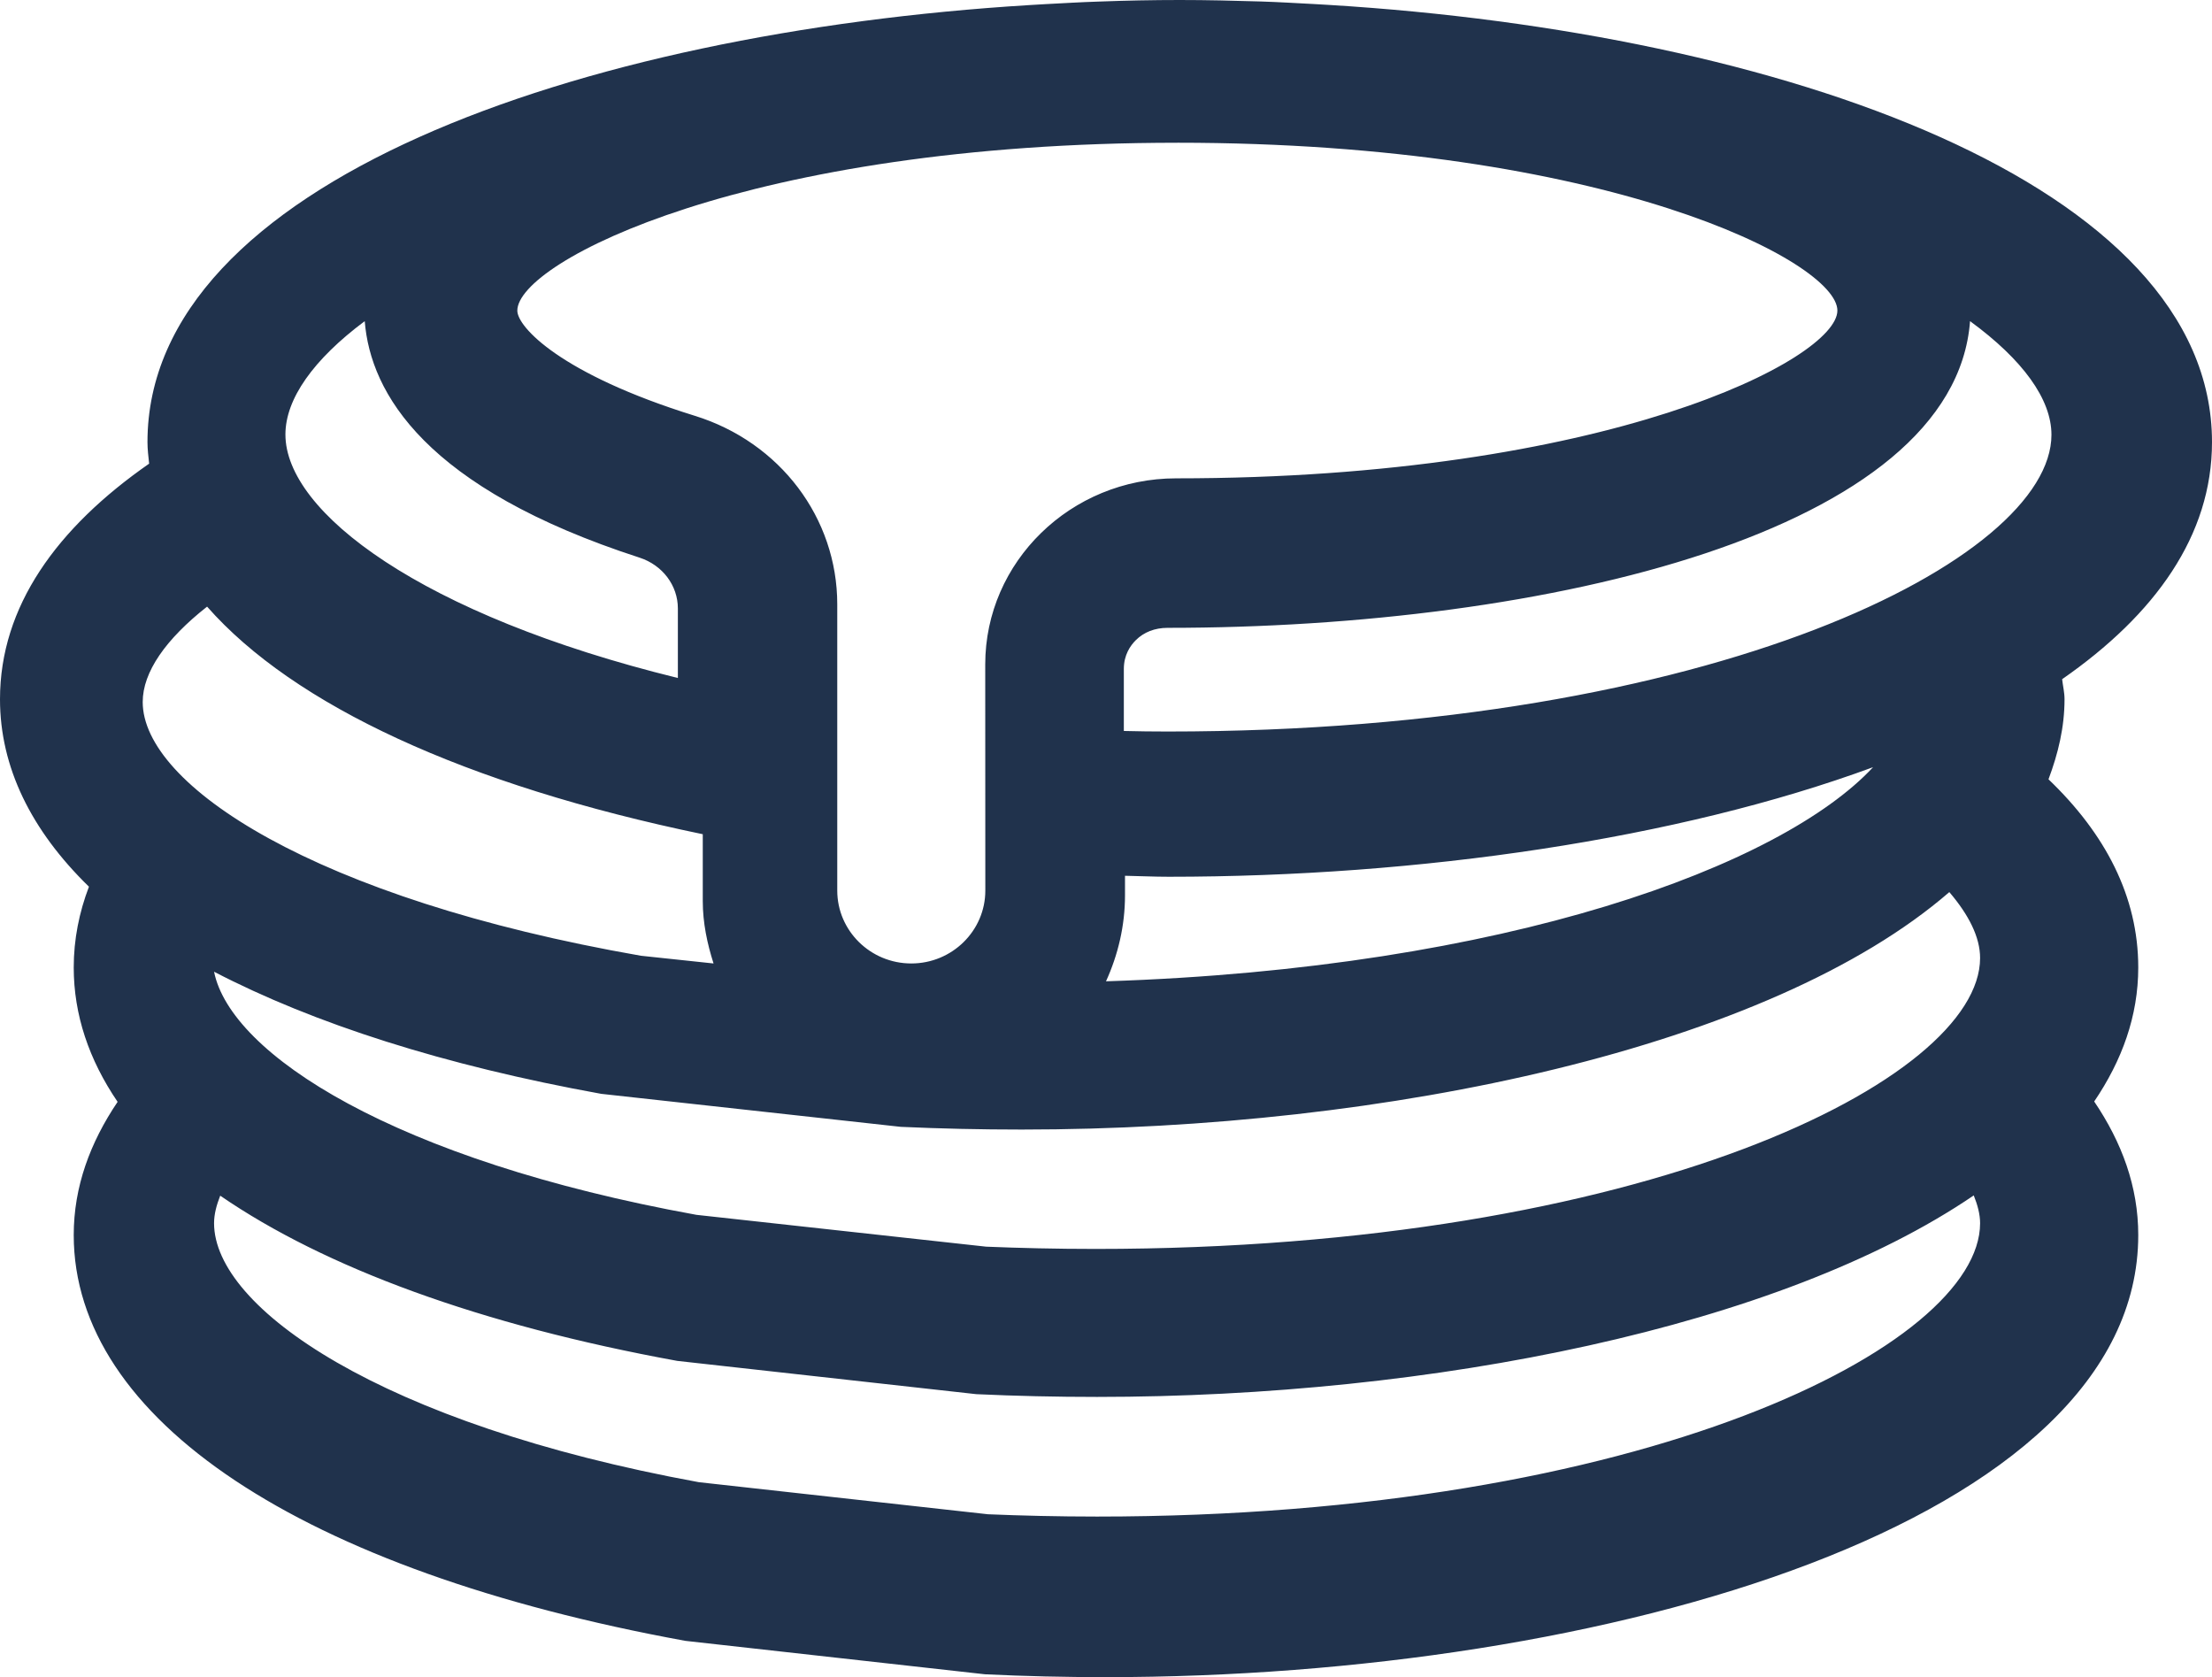 <?xml version="1.0" encoding="UTF-8"?>
<svg width="124px" height="94px" viewBox="0 0 124 94" version="1.1" xmlns="http://www.w3.org/2000/svg" xmlns:xlink="http://www.w3.org/1999/xlink">
    <title>Fill 1</title>
    <g id="Logo" stroke="none" stroke-width="1" fill="none" fill-rule="evenodd">
        <g id="Artboard" transform="translate(-28, -43)" fill="#20324C">
            <path d="M142.834,86.678 C143.372,85.243 143.733,83.767 143.733,82.192 C143.733,81.805 143.64,81.439 143.599,81.067 C148.817,77.443 152,73.009 152,67.779 C152,53.293 127.84,44.833 102.555,43.279 C102.26,43.258 101.966,43.248 101.671,43.227 C100.669,43.176 99.677,43.114 98.68,43.083 C97.161,43.036 95.642,43 94.133,43 C92.625,43 91.106,43.031 89.592,43.088 C88.589,43.119 87.598,43.181 86.6,43.232 C86.301,43.248 86.006,43.263 85.712,43.284 C60.426,44.833 36.267,53.294 36.267,67.779 C36.267,68.181 36.318,68.584 36.36,68.987 C31.183,72.59 28,76.988 28,82.192 C28,85.986 29.736,89.533 32.986,92.697 C32.438,94.137 32.133,95.645 32.133,97.225 C32.133,99.873 32.986,102.397 34.593,104.756 C33.053,107.038 32.133,109.511 32.133,112.221 C32.133,122.535 44.843,131.023 66.419,134.966 L83.216,136.84 C85.443,136.948 87.7,137 90,137 C118.055,137 147.866,128.317 147.866,112.221 C147.866,109.506 146.946,107.028 145.396,104.736 C146.952,102.444 147.866,99.95 147.866,97.224 C147.866,93.244 146.016,89.724 142.834,86.678 L142.834,86.678 Z M40,97.463 C45.59,100.368 52.889,102.712 61.701,104.307 L78.495,106.157 C80.716,106.258 82.978,106.309 85.277,106.309 C105.81,106.309 127.237,101.693 137.275,93 C138.365,94.274 139,95.527 139,96.694 C139,103.502 120.134,113 89.409,113 C87.245,113 85.106,112.949 83.283,112.873 L67.042,111.089 C50.109,108.022 40.93,102.085 40,97.464 L40,97.463 Z M94,51 C118.036,51 131,57.674 131,60.405 C131,63.132 118.035,69.81 93.927,69.81 C88.029,69.81 83.23,74.488 83.23,80.237 L83.235,92.915 C83.235,95.167 81.373,97 79.085,97 C76.797,97 74.935,95.167 74.935,92.915 L74.935,76.873 C74.935,72.032 71.728,67.784 66.945,66.303 C59.428,63.97 57,61.325 57,60.411 C57,57.674 69.965,51.001 94,51.001 L94,51 Z M90,98 C90.672,96.523 91.065,94.895 91.065,93.183 L91.065,92.085 C91.888,92.1 92.689,92.14 93.522,92.14 C107.558,92.14 122.032,90.038 133,86 C127.87,91.516 112.49,97.276 90,98 L90,98 Z M143,67.367 C143,74.311 124.15,84 93.452,84 C92.616,84 91.81,83.99 91,83.969 L91,80.491 C91,79.712 91.361,79.187 91.671,78.88 C92.12,78.433 92.734,78.189 93.452,78.189 C114.731,78.189 137.544,72.794 138.437,61 C141.39,63.157 143,65.371 143,67.367 L143,67.367 Z M48.446,61 C48.767,65.038 51.844,70.365 63.859,74.257 C65.14,74.675 66,75.813 66,77.103 L66,81 C51.61,77.469 44,71.703 44,67.352 C44,65.362 45.567,63.147 48.446,61 L48.446,61 Z M39.609,77 C44.463,82.517 54.059,86.992 67.396,89.756 L67.396,93.506 C67.396,94.725 67.645,95.888 68,97 L63.925,96.567 C45.591,93.37 36,86.992 36,82.346 C36,80.665 37.293,78.822 39.609,77 L39.609,77 Z M89.5,128 C87.34,128 85.205,127.948 83.385,127.871 L67.174,126.073 C49.333,122.81 40,116.299 40,111.557 C40,111.053 40.139,110.539 40.345,110.015 C46.213,114.049 54.917,117.26 65.967,119.275 L82.73,121.14 C84.947,121.243 87.205,121.294 89.5,121.294 C108.275,121.294 127.796,117.389 138.644,110 C138.856,110.529 139,111.053 139,111.557 C139,118.422 120.169,128 89.499,128 L89.5,128 Z" id="Fill-1"></path>
        </g>
    </g>
</svg>